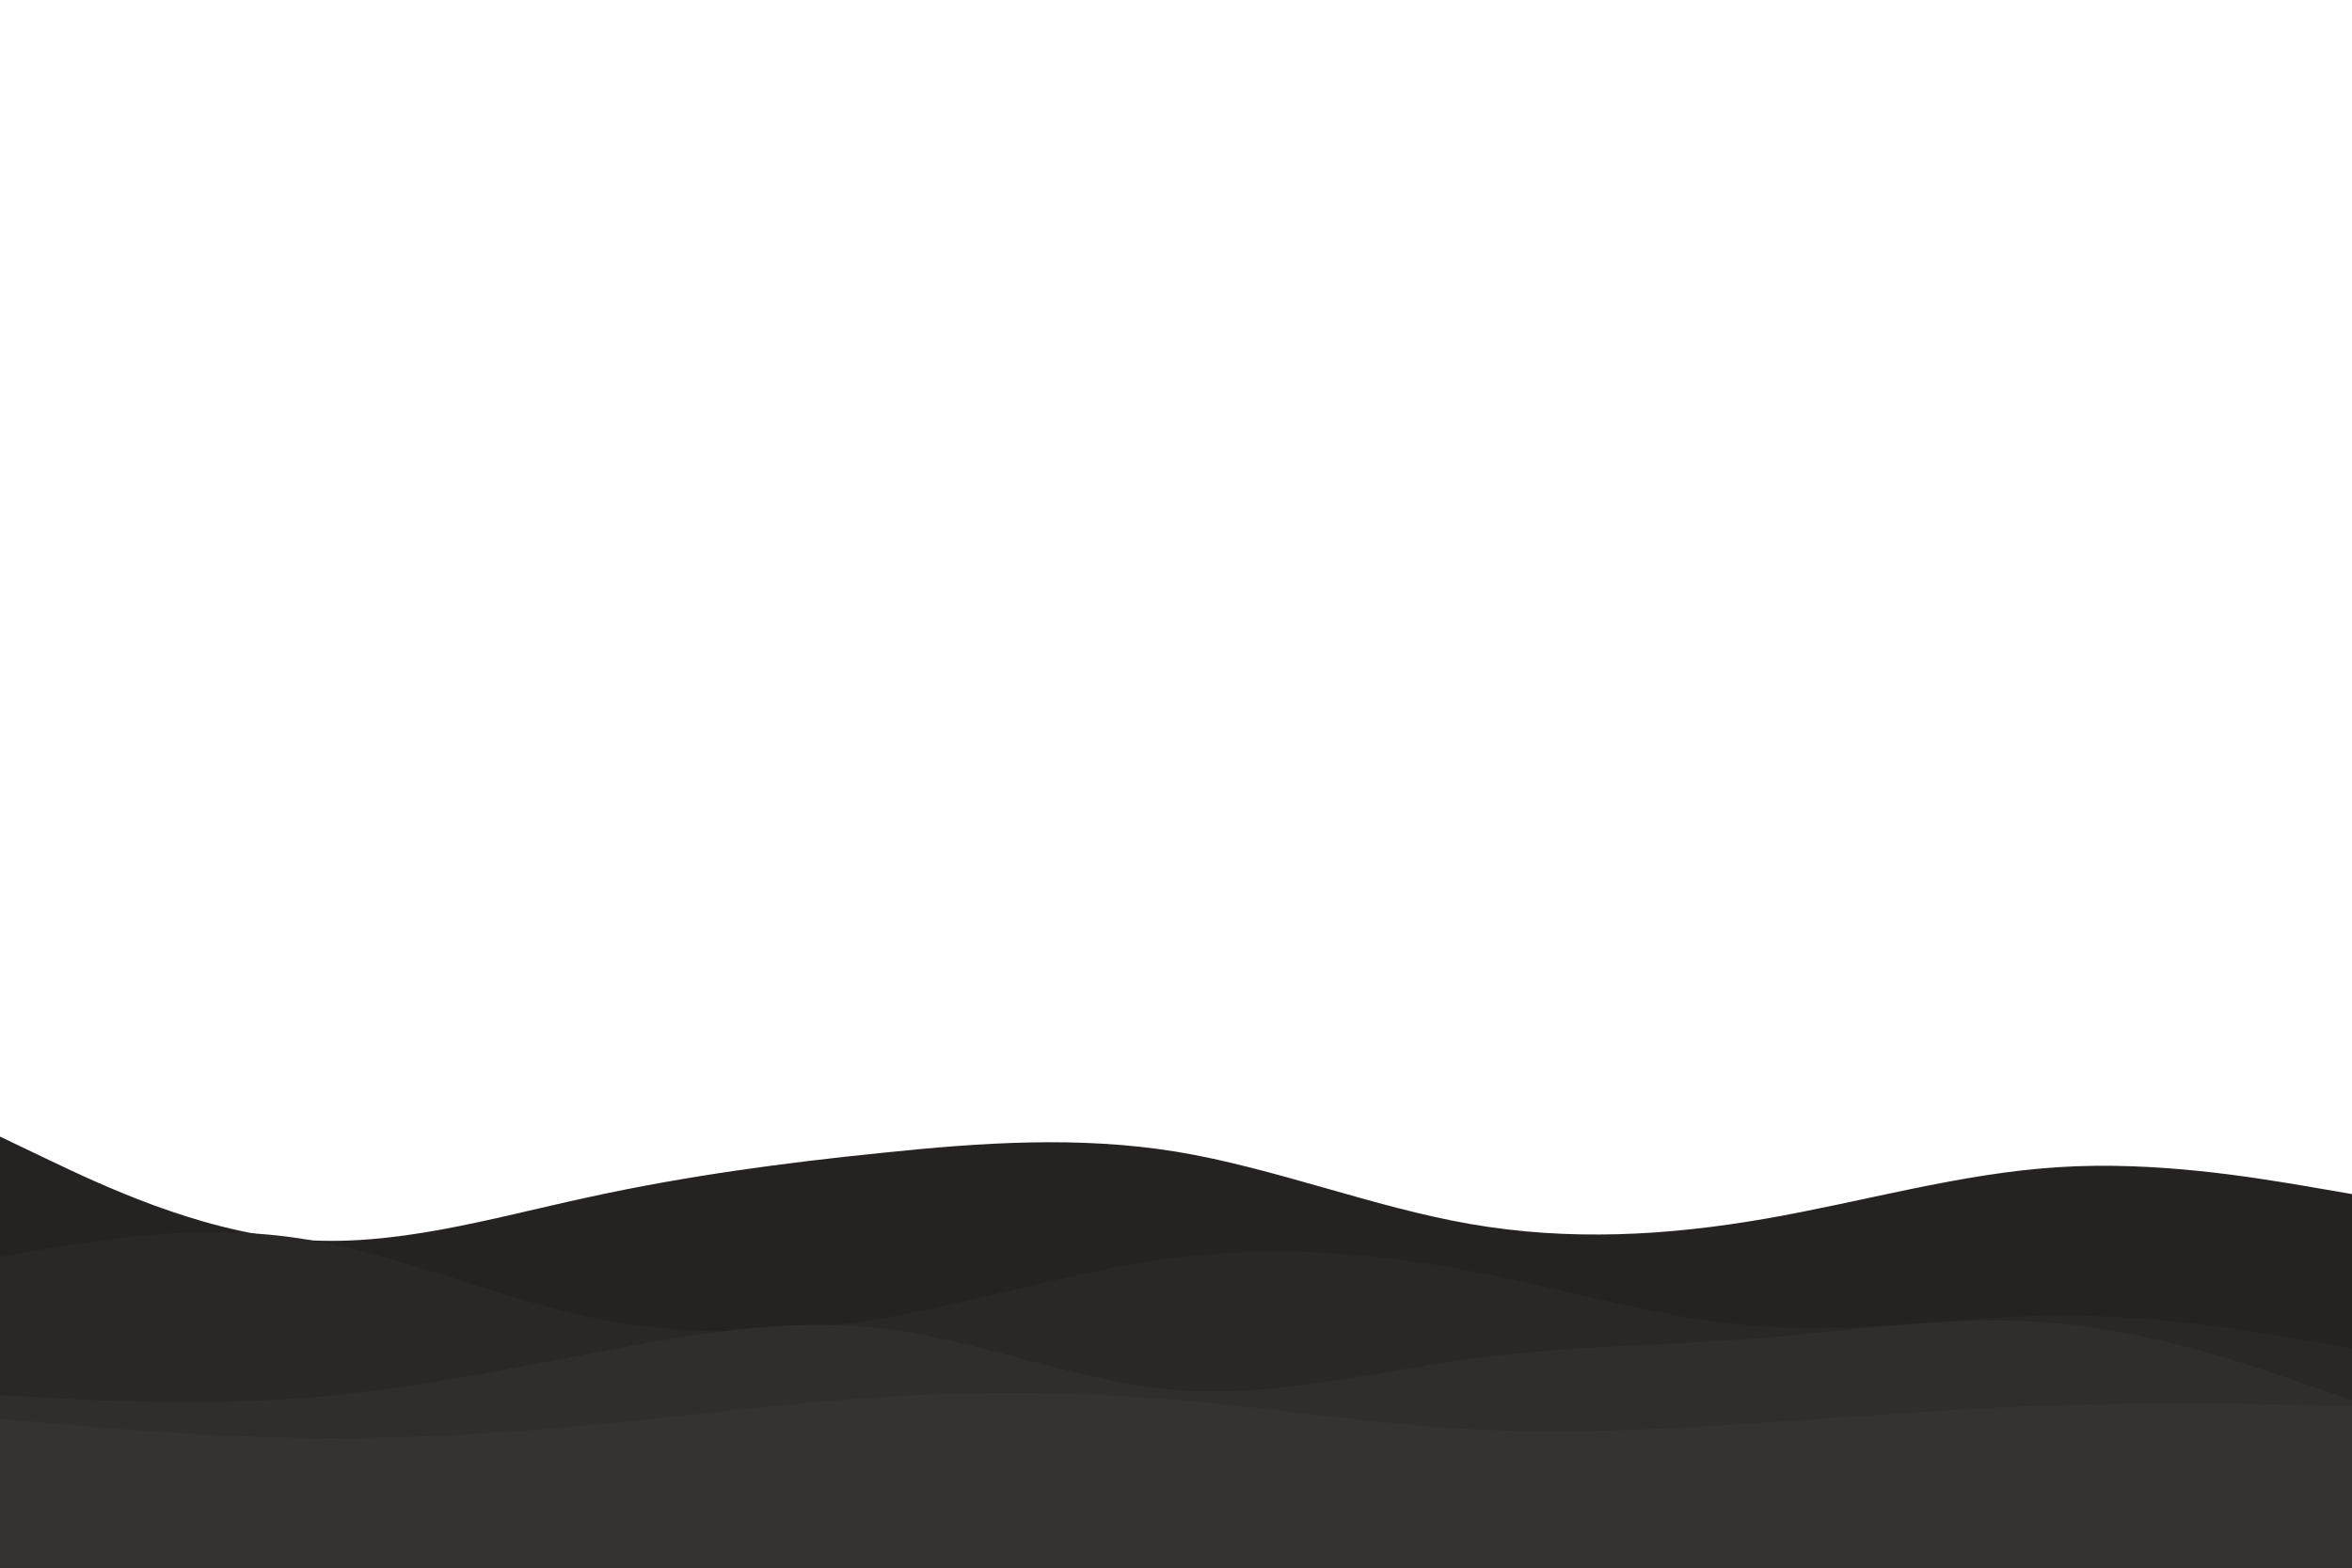 <svg id="visual" viewBox="0 0 900 600" width="900" height="600" xmlns="http://www.w3.org/2000/svg"
     xmlns:xlink="http://www.w3.org/1999/xlink" version="1.1">
    <path d="M0 435L18.8 444C37.7 453 75.3 471 112.8 474.3C150.3 477.7 187.7 466.3 225.2 458.2C262.7 450 300.3 445 337.8 441.2C375.3 437.3 412.7 434.7 450.2 440.8C487.7 447 525.3 462 562.8 468.5C600.3 475 637.7 473 675.2 466.5C712.7 460 750.3 449 787.8 446.7C825.3 444.3 862.7 450.7 881.3 453.8L900 457L900 601L881.3 601C862.7 601 825.3 601 787.8 601C750.3 601 712.7 601 675.2 601C637.7 601 600.3 601 562.8 601C525.3 601 487.7 601 450.2 601C412.7 601 375.3 601 337.8 601C300.3 601 262.7 601 225.2 601C187.7 601 150.3 601 112.8 601C75.3 601 37.7 601 18.8 601L0 601Z"
          fill="#272222"></path>
    <path d="M0 481L18.8 477.8C37.7 474.7 75.3 468.3 112.8 473.7C150.3 479 187.7 496 225.2 504C262.7 512 300.3 511 337.8 504.5C375.3 498 412.7 486 450.2 481.3C487.7 476.7 525.3 479.3 562.8 486.5C600.3 493.7 637.7 505.3 675.2 507.8C712.7 510.3 750.3 503.7 787.8 503.5C825.3 503.3 862.7 509.7 881.3 512.8L900 516L900 601L881.3 601C862.7 601 825.3 601 787.8 601C750.3 601 712.7 601 675.2 601C637.7 601 600.3 601 562.8 601C525.3 601 487.7 601 450.2 601C412.7 601 375.3 601 337.8 601C300.3 601 262.7 601 225.2 601C187.7 601 150.3 601 112.8 601C75.3 601 37.7 601 18.8 601L0 601Z"
          fill="#2c2727"></path>
    <path d="M0 534L18.8 535C37.7 536 75.3 538 112.8 535.3C150.3 532.7 187.7 525.3 225.2 518.2C262.7 511 300.3 504 337.8 508.5C375.3 513 412.7 529 450.2 532C487.7 535 525.3 525 562.8 520C600.3 515 637.7 515 675.2 512C712.7 509 750.3 503 787.8 506.5C825.3 510 862.7 523 881.3 529.5L900 536L900 601L881.3 601C862.7 601 825.3 601 787.8 601C750.3 601 712.7 601 675.2 601C637.7 601 600.3 601 562.8 601C525.3 601 487.7 601 450.2 601C412.7 601 375.3 601 337.8 601C300.3 601 262.7 601 225.2 601C187.7 601 150.3 601 112.8 601C75.3 601 37.7 601 18.8 601L0 601Z"
          fill="#322d2d"></path>
    <path d="M0 543L18.8 544.7C37.7 546.3 75.3 549.7 112.8 550.3C150.3 551 187.7 549 225.2 545.5C262.7 542 300.3 537 337.8 534.7C375.3 532.3 412.7 532.7 450.2 535.8C487.7 539 525.3 545 562.8 547C600.3 549 637.7 547 675.2 544.5C712.7 542 750.3 539 787.8 537.8C825.3 536.7 862.7 537.3 881.3 537.7L900 538L900 601L881.3 601C862.7 601 825.3 601 787.8 601C750.3 601 712.7 601 675.2 601C637.7 601 600.3 601 562.8 601C525.3 601 487.7 601 450.2 601C412.7 601 375.3 601 337.8 601C300.3 601 262.7 601 225.2 601C187.7 601 150.3 601 112.8 601C75.3 601 37.7 601 18.8 601L0 601Z"
          fill="#373232"></path>
</svg>